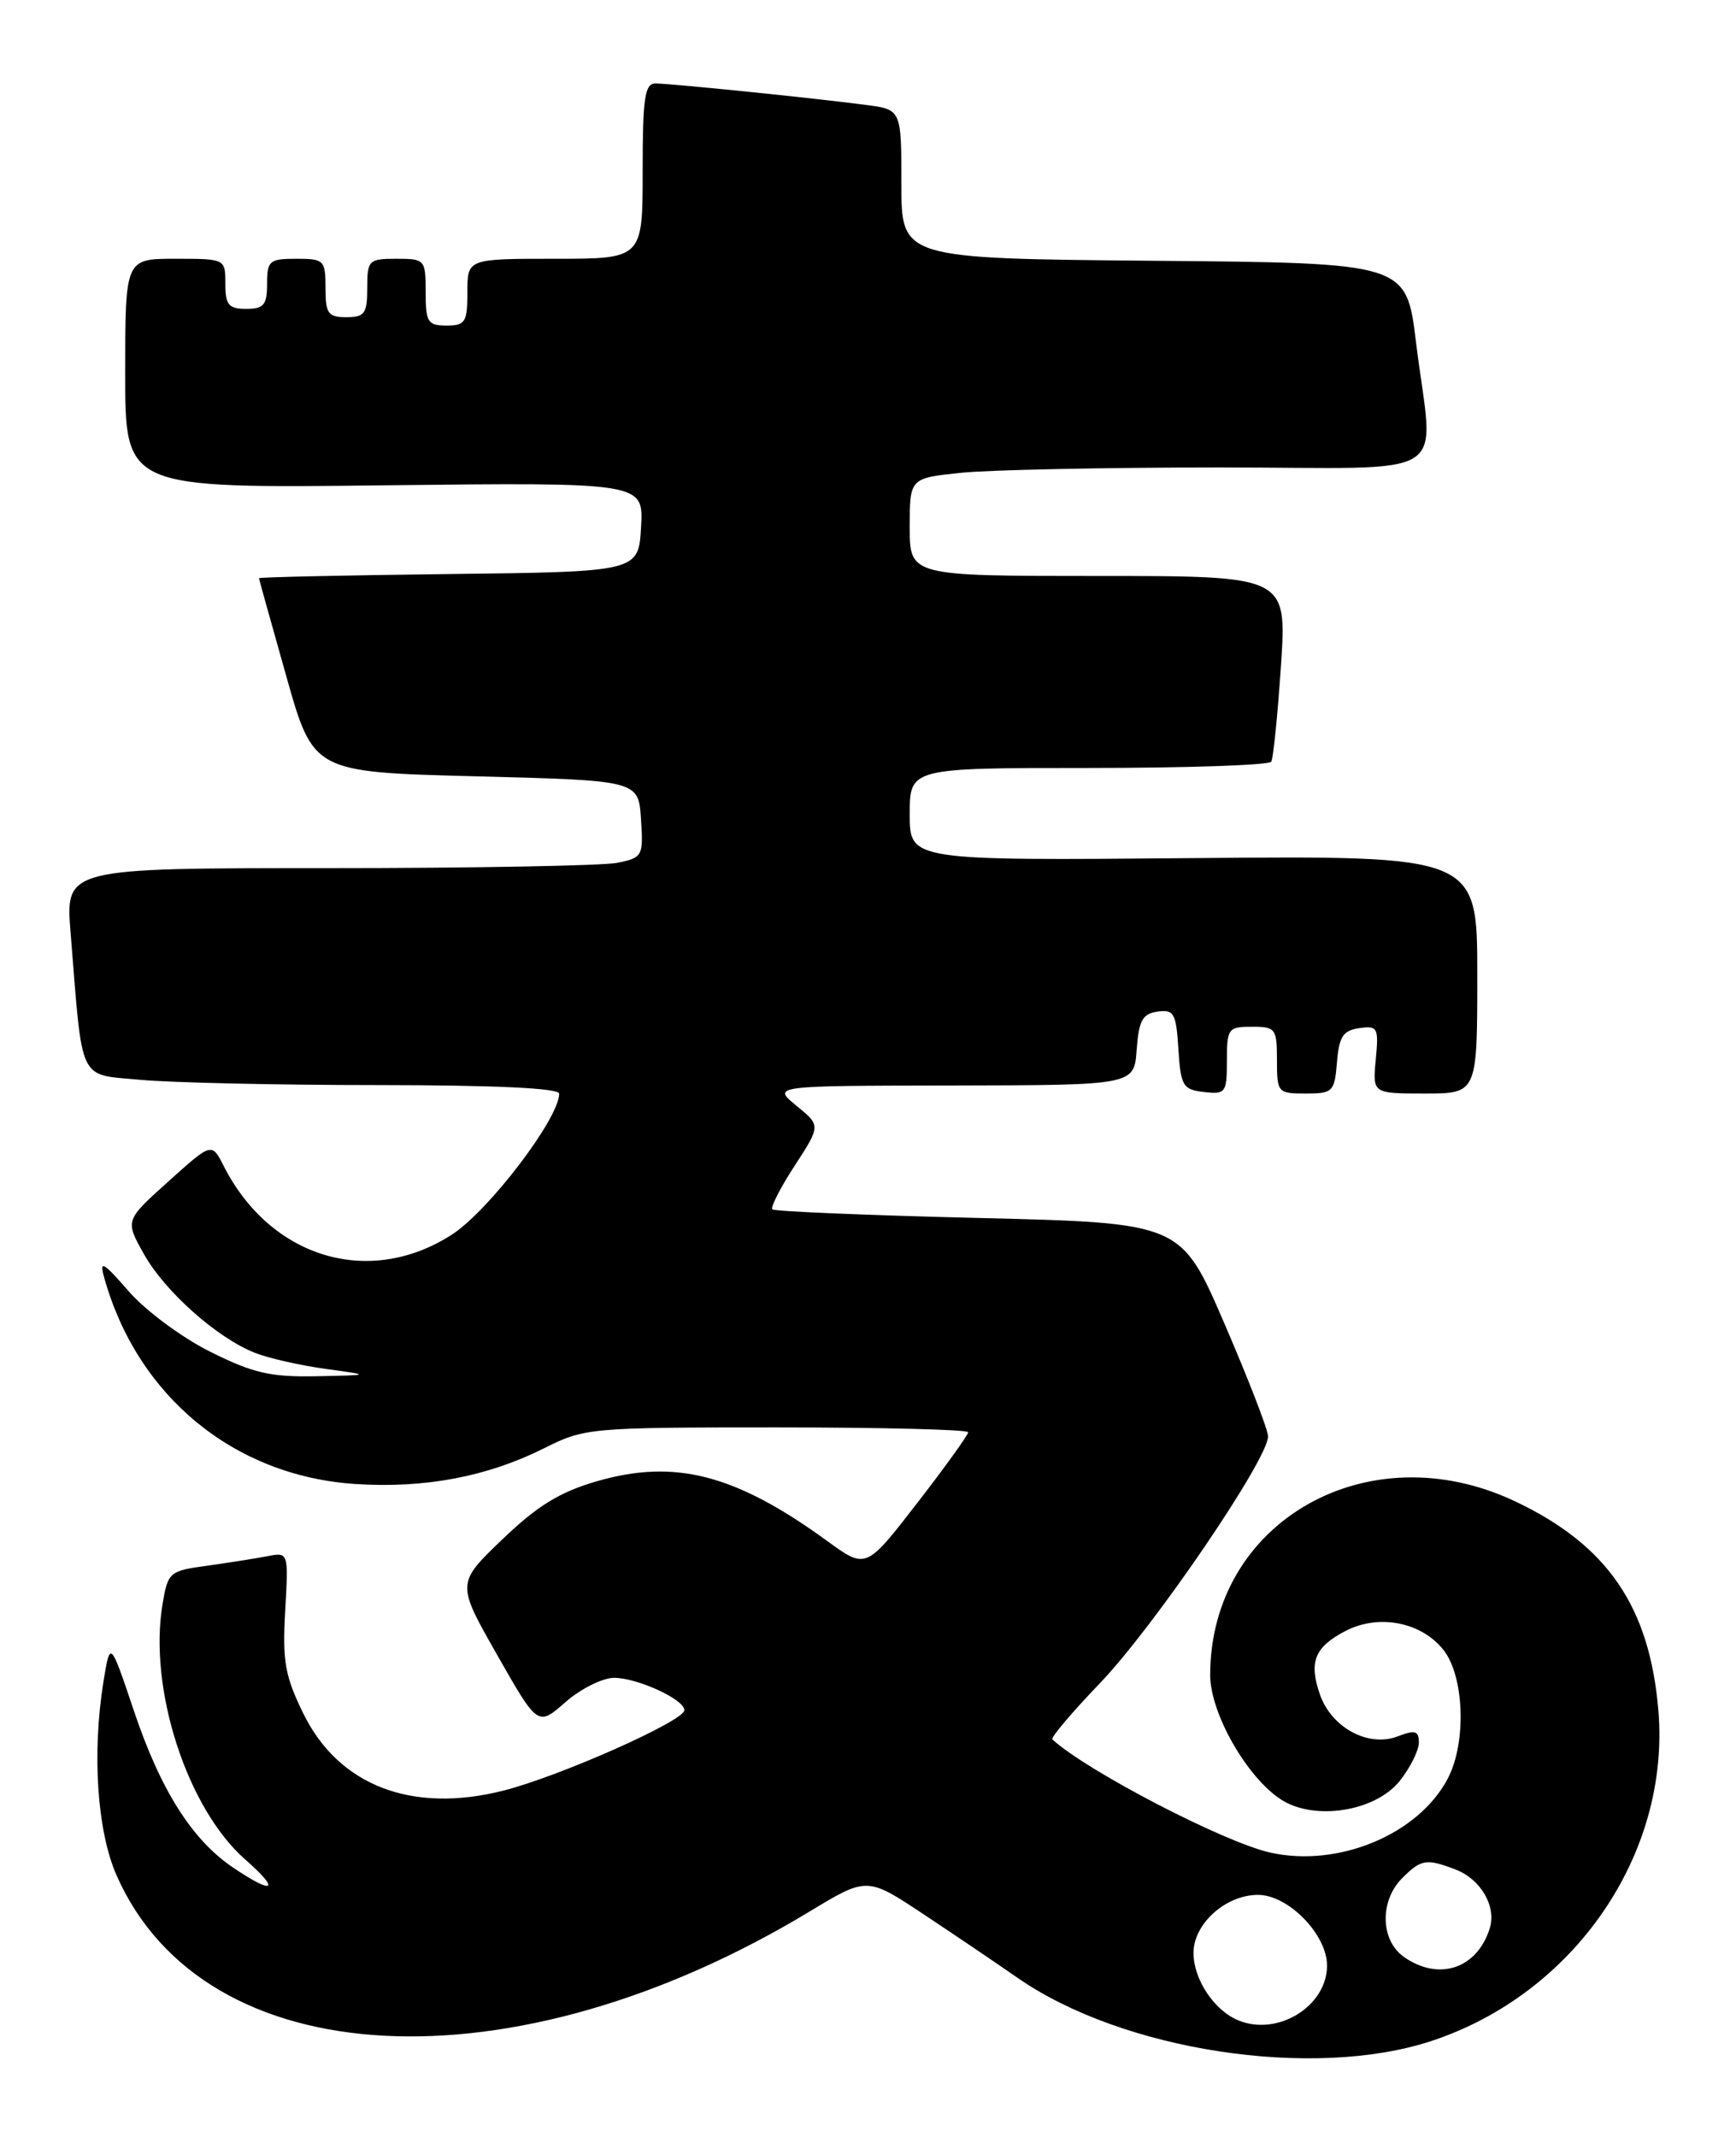 <?xml version="1.0" encoding="UTF-8" standalone="no"?>
<!DOCTYPE svg PUBLIC "-//W3C//DTD SVG 1.1//EN" "http://www.w3.org/Graphics/SVG/1.1/DTD/svg11.dtd" >
<svg xmlns="http://www.w3.org/2000/svg" xmlns:xlink="http://www.w3.org/1999/xlink" version="1.1" viewBox="0 0 208 256">
 <g >
 <path fill="currentColor"
d=" M 171.52 244.50 C 188.65 238.85 200.14 222.11 198.70 204.91 C 197.65 192.46 192.60 185.09 181.52 179.85 C 163.89 171.51 145.00 182.28 145.00 200.67 C 145.00 205.21 149.36 212.88 153.46 215.56 C 157.43 218.17 164.77 217.03 167.71 213.35 C 168.96 211.78 169.99 209.72 170.00 208.77 C 170.00 207.34 169.57 207.21 167.44 208.02 C 163.95 209.35 159.53 206.97 158.15 203.00 C 156.79 199.09 157.51 197.30 161.24 195.37 C 165.22 193.32 170.32 194.32 172.96 197.67 C 175.44 200.83 175.72 208.70 173.50 213.00 C 170.02 219.73 160.38 223.77 152.18 221.93 C 146.65 220.69 130.27 212.19 126.09 208.38 C 125.86 208.18 128.42 205.15 131.78 201.65 C 138.26 194.90 152.05 174.66 151.93 172.05 C 151.90 171.20 149.53 165.10 146.68 158.50 C 141.50 146.50 141.50 146.50 117.24 145.91 C 103.90 145.59 92.79 145.12 92.54 144.88 C 92.30 144.63 93.50 142.28 95.22 139.64 C 98.34 134.84 98.34 134.84 95.42 132.46 C 92.50 130.07 92.50 130.07 114.19 130.04 C 135.89 130.00 135.89 130.00 136.19 125.75 C 136.45 122.25 136.89 121.44 138.69 121.19 C 140.66 120.91 140.92 121.38 141.19 125.69 C 141.47 130.10 141.73 130.53 144.25 130.82 C 146.85 131.12 147.00 130.91 147.00 127.07 C 147.00 123.21 147.16 123.00 150.00 123.00 C 152.83 123.00 153.00 123.22 153.00 127.00 C 153.00 130.89 153.09 131.00 156.44 131.00 C 159.69 131.00 159.90 130.80 160.19 127.25 C 160.44 124.18 160.93 123.44 162.86 123.17 C 165.07 122.85 165.20 123.11 164.84 126.92 C 164.45 131.00 164.45 131.00 170.72 131.00 C 177.00 131.00 177.00 131.00 177.00 116.75 C 177.00 102.50 177.00 102.50 143.00 102.80 C 109.00 103.10 109.00 103.10 109.00 97.55 C 109.00 92.00 109.00 92.00 130.44 92.00 C 142.23 92.00 152.08 91.66 152.32 91.25 C 152.56 90.84 153.08 85.66 153.48 79.75 C 154.19 69.00 154.19 69.00 131.60 69.00 C 109.00 69.00 109.00 69.00 109.00 63.14 C 109.00 57.28 109.00 57.28 115.15 56.64 C 118.53 56.29 132.48 56.00 146.15 56.00 C 174.76 56.00 171.74 57.92 169.66 41.00 C 168.50 31.50 168.50 31.50 138.25 31.24 C 108.00 30.97 108.00 30.97 108.00 22.05 C 108.00 13.12 108.00 13.12 103.75 12.57 C 97.55 11.75 80.33 10.00 78.54 10.00 C 77.25 10.00 77.00 11.71 77.00 20.50 C 77.00 31.00 77.00 31.00 66.50 31.00 C 56.00 31.00 56.00 31.00 56.00 35.00 C 56.00 38.60 55.75 39.00 53.50 39.00 C 51.25 39.00 51.00 38.60 51.00 35.00 C 51.00 31.10 50.92 31.00 47.50 31.00 C 44.17 31.00 44.00 31.17 44.00 34.50 C 44.00 37.57 43.69 38.00 41.50 38.00 C 39.31 38.00 39.00 37.57 39.00 34.50 C 39.00 31.17 38.83 31.00 35.50 31.00 C 32.28 31.00 32.00 31.24 32.00 34.00 C 32.00 36.53 31.61 37.00 29.50 37.00 C 27.39 37.00 27.00 36.53 27.00 34.00 C 27.00 31.00 27.00 31.00 21.00 31.00 C 15.00 31.00 15.00 31.00 15.00 44.75 C 15.00 58.50 15.00 58.50 46.06 58.14 C 77.11 57.79 77.11 57.79 76.81 63.14 C 76.50 68.50 76.50 68.50 53.75 68.77 C 41.24 68.92 31.01 69.14 31.03 69.27 C 31.04 69.40 32.51 74.67 34.30 81.00 C 37.54 92.50 37.54 92.50 57.02 93.00 C 76.50 93.50 76.50 93.50 76.80 98.12 C 77.09 102.58 77.00 102.75 73.92 103.37 C 72.18 103.71 56.59 104.00 39.29 104.00 C 7.83 104.00 7.83 104.00 8.46 111.75 C 9.93 130.00 9.29 128.64 16.82 129.36 C 20.50 129.70 33.29 129.99 45.25 129.99 C 59.43 130.00 67.00 130.36 67.00 131.02 C 67.00 133.98 58.53 145.09 54.12 147.92 C 44.22 154.27 32.41 150.71 26.80 139.68 C 25.37 136.86 25.37 136.86 20.18 141.53 C 14.98 146.20 14.98 146.20 17.24 150.23 C 19.75 154.71 25.98 160.26 30.53 162.06 C 32.16 162.71 35.98 163.57 39.00 163.99 C 44.50 164.74 44.50 164.74 37.91 164.87 C 32.40 164.98 30.32 164.50 25.18 161.93 C 21.79 160.24 17.41 156.99 15.41 154.68 C 12.37 151.19 11.89 150.91 12.47 153.00 C 16.42 167.26 28.05 176.83 42.58 177.78 C 50.93 178.32 58.41 176.90 65.23 173.48 C 70.05 171.06 70.68 171.00 93.08 171.00 C 105.69 171.00 116.00 171.26 116.00 171.58 C 116.00 171.90 113.25 175.73 109.88 180.08 C 103.76 187.99 103.76 187.99 99.13 184.62 C 88.14 176.62 80.87 174.73 71.48 177.46 C 67.04 178.75 64.37 180.40 60.18 184.42 C 54.69 189.69 54.69 189.69 59.57 198.26 C 64.44 206.82 64.44 206.82 67.75 203.91 C 69.58 202.31 72.20 201.00 73.58 201.00 C 76.37 201.00 82.00 203.59 82.00 204.87 C 82.00 206.16 67.13 212.77 60.36 214.50 C 49.36 217.30 40.58 213.92 36.34 205.27 C 34.14 200.78 33.83 199.00 34.17 192.98 C 34.57 185.94 34.57 185.94 32.03 186.43 C 30.64 186.70 27.39 187.21 24.82 187.57 C 20.30 188.18 20.12 188.34 19.48 192.14 C 17.76 202.28 22.41 216.64 29.38 222.76 C 33.64 226.50 32.84 227.04 27.94 223.74 C 23.01 220.42 19.22 214.43 16.03 204.91 C 13.20 196.50 13.20 196.50 12.39 201.50 C 11.01 210.08 11.64 219.39 13.97 224.67 C 24.52 248.60 61.39 250.52 97.01 228.99 C 103.89 224.83 103.89 224.83 110.70 229.35 C 114.44 231.83 119.46 235.23 121.85 236.89 C 134.43 245.68 157.33 249.18 171.52 244.50 Z  M 148.36 242.03 C 145.46 240.83 143.00 237.12 143.00 233.95 C 143.00 230.47 146.85 227.00 150.73 227.00 C 154.36 227.00 159.00 231.75 159.00 235.47 C 159.00 240.34 153.09 243.99 148.36 242.03 Z  M 168.22 234.44 C 165.39 232.46 165.28 227.72 168.00 225.00 C 170.27 222.73 170.89 222.63 174.37 223.95 C 177.42 225.11 179.33 228.39 178.49 231.03 C 176.96 235.85 172.40 237.37 168.22 234.44 Z "/>
</g>
</svg>
